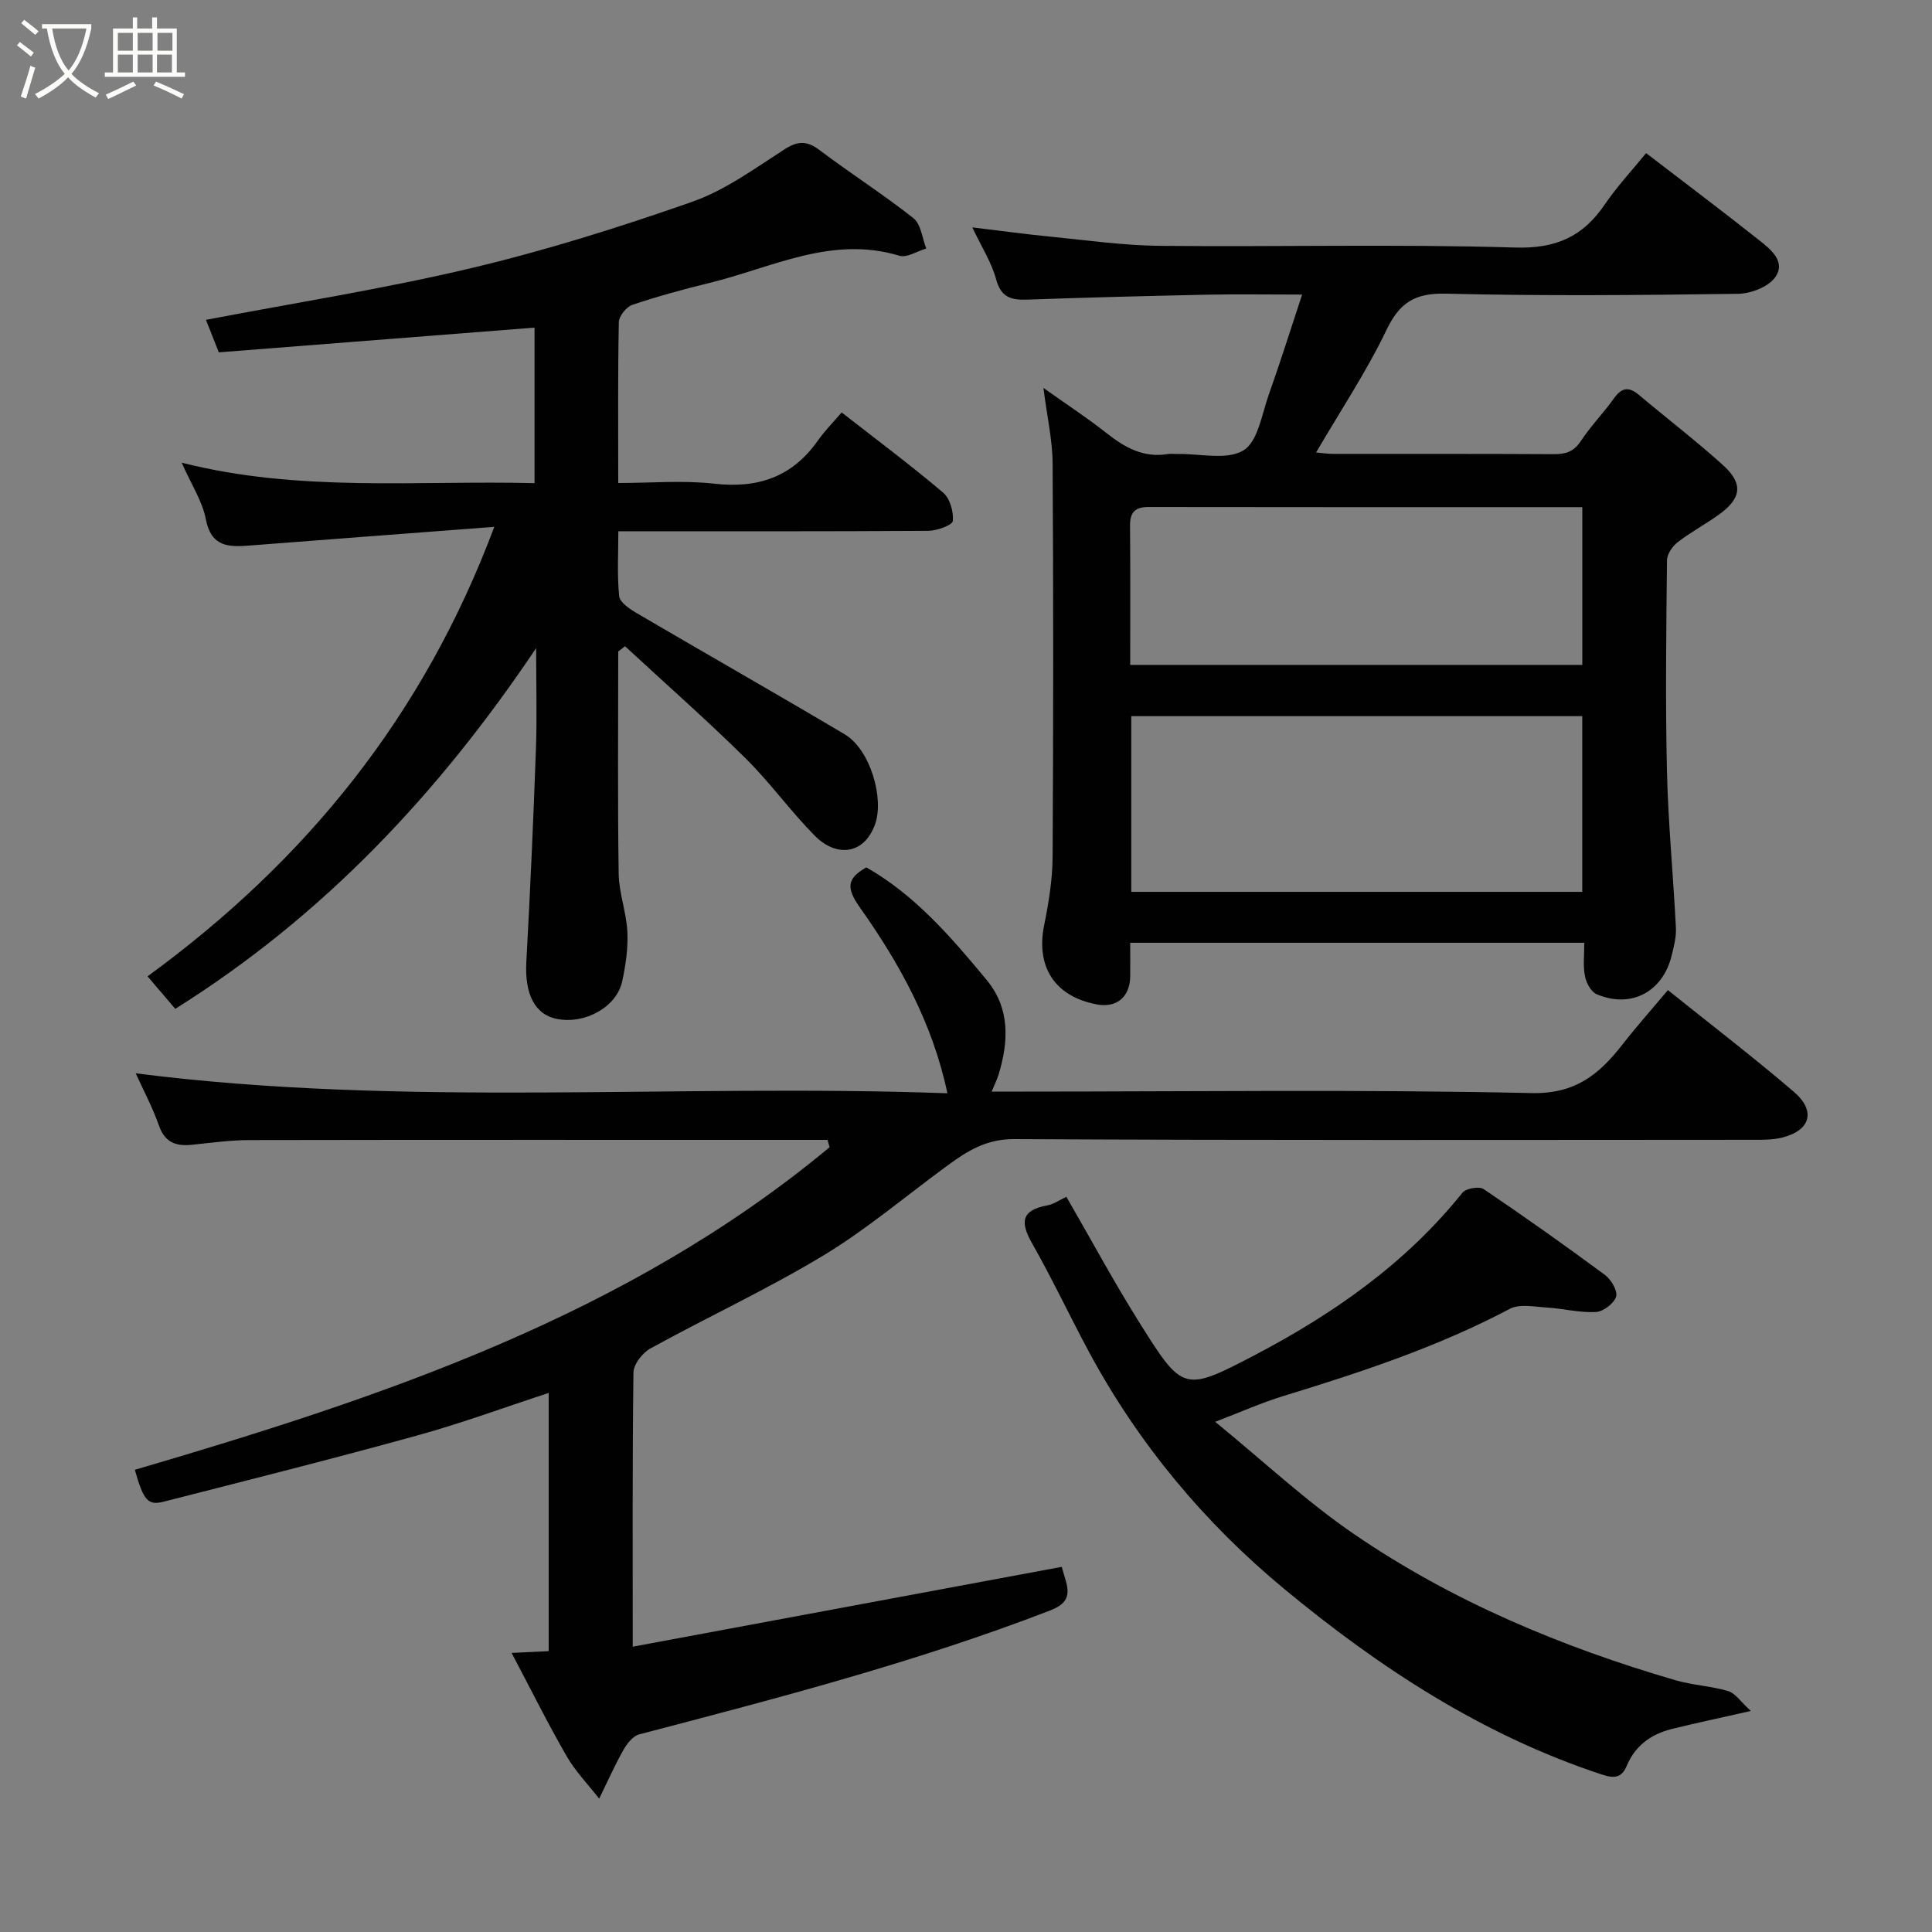 <svg enable-background="new 0 0 400 400" viewBox="0 0 400 400" xmlns="http://www.w3.org/2000/svg"><rect x="0" y="0" width="400" height="400" fill="#808080" stroke="none"/><path d="m6.4 11.7c-1-.8-1.9-1.6-2.9-2.3l.6-.7c.9.7 1.9 1.4 2.9 2.2zm-2.1 8.3c.7-2.1 1.4-4.2 2-6.4.2.1.6.3 1 .4-.7 2.3-1.3 4.4-1.9 6.4zm3-12.8c-1.1-.9-2.1-1.7-2.9-2.4l.6-.7c1 .8 2 1.5 3 2.4zm1.4-1.3v-.9h10.2v.9c-.9 4.2-2.3 7.3-4.1 9.4 1.3 1.4 3.2 2.7 5.7 4-.2.2-.4.5-.7.9-2.5-1.4-4.4-2.7-5.7-4.2-1.4 1.5-3.5 3-6.1 4.4 0 0 0 0-.1-.1-.3-.4-.5-.7-.7-.8 2.7-1.4 4.7-2.8 6.2-4.2-1.8-2.2-3-5.3-3.7-9.4zm9.2 0h-7.1c.6 3.8 1.7 6.7 3.4 8.7 1.7-2 2.9-4.8 3.7-8.7z" fill="#fbfcfa"/><path d="m31.6 3.6h.9v2.3h4.1v9.1h1.7v.9h-16.6v-.9h1.7v-9.1h4.1v-2.3h.9v2.3h3.1v-2.3zm-4 13.3.6.8c-1.9.9-3.8 1.9-5.8 2.8-.2-.3-.3-.6-.5-.9 2-.9 3.9-1.8 5.7-2.7zm-3.2-10.1v3.7h3.1v-3.7zm0 4.5v3.7h3.1v-3.7zm4.1-4.5v3.7h3.1v-3.7zm0 4.5v3.7h3.1v-3.7zm9.1 9.1c-2.1-1.1-4.1-2-5.8-2.7l.5-.8c2.2.9 4.1 1.8 5.8 2.6zm-1.9-13.6h-3.1v3.7h3.1zm-3.2 4.5v3.7h3.1v-3.7z" fill="#fbfcfa"/><g fill="#010101"><path d="m328.01 195.19c-31.53 0-62.46 0-94.01 0 0 2.42.02 4.68 0 6.95-.05 4.28-2.82 6.59-6.94 5.81-8.71-1.65-12.64-7.82-10.87-16.45.95-4.64 1.71-9.41 1.74-14.12.16-27.16.17-54.31 0-81.47-.03-4.83-1.15-9.65-1.9-15.6 4.85 3.45 9.13 6.25 13.12 9.4 3.76 2.97 7.63 5.12 12.61 4.3.65-.11 1.33 0 2-.02 4.65-.09 10.23 1.34 13.68-.74 3.01-1.82 3.81-7.54 5.28-11.64 2.34-6.56 4.42-13.21 6.87-20.62-7.03 0-13.29-.11-19.54.02-12.43.26-24.86.58-37.29 1.02-3.29.12-5.48-.36-6.51-4.16-.95-3.52-3.03-6.74-4.94-10.79 6.03.72 11.15 1.43 16.29 1.93 7.52.74 15.06 1.82 22.6 1.89 24.49.24 49-.39 73.47.35 8.48.26 14.05-2.25 18.59-8.93 2.47-3.64 5.51-6.89 8.55-10.62 7.85 6.02 15.66 11.9 23.33 17.97 2.42 1.92 5.7 4.48 3.39 7.74-1.42 2-5.04 3.38-7.69 3.42-20.16.28-40.33.47-60.47-.03-6.41-.16-9.58 1.82-12.32 7.53-4.14 8.63-9.5 16.67-14.57 25.35.95.08 2.29.29 3.62.29 15.16.02 30.32-.03 45.48.06 2.47.02 4.2-.43 5.68-2.67 2.06-3.13 4.73-5.85 6.91-8.91 1.6-2.24 3.08-2.43 5.15-.69 5.78 4.86 11.78 9.46 17.38 14.51 4.28 3.86 3.88 6.91-.84 10.29-2.78 1.99-5.83 3.62-8.53 5.71-1.08.84-2.19 2.46-2.2 3.73-.15 14.49-.34 28.99-.01 43.48.25 10.88 1.31 21.73 1.86 32.6.1 1.9-.42 3.87-.88 5.75-1.84 7.55-8.43 11.04-15.54 8.01-1.15-.49-2.14-2.34-2.4-3.71-.44-2.06-.15-4.27-.15-6.94zm-93.79-10.54h93.37c0-12.4 0-24.45 0-36.38-31.32 0-62.23 0-93.37 0zm-.22-46.99h93.6c0-11.06 0-21.78 0-32.66-30.2 0-60.01.02-89.82-.03-2.8 0-3.84 1.11-3.82 3.87.09 9.48.04 18.96.04 28.82z"/><path d="m131 340.93c29.81-5.55 59.13-11 88.82-16.53.08.26.47 1.56.84 2.87.89 3.14.27 4.81-3.34 6.2-27.7 10.68-56.36 18.12-85 25.62-1.3.34-2.53 1.94-3.27 3.25-1.83 3.26-3.35 6.69-5 10.05-2.28-2.93-4.92-5.64-6.75-8.82-3.91-6.78-7.39-13.81-11.38-21.35 2.88-.14 5.08-.25 7.68-.37 0-17.73 0-35.46 0-53.46-9.03 2.95-18.05 6.28-27.29 8.83-17.4 4.81-34.9 9.21-52.39 13.68-3.31.85-4.21-.24-6-6.59 51.3-15.06 101.88-31.91 143.84-66.79-.14-.51-.28-1.02-.43-1.52-1.75 0-3.5 0-5.26 0-38.17 0-76.33-.03-114.5.04-3.93.01-7.87.56-11.79.97-3.31.35-5.62-.43-6.87-3.97-1.34-3.81-3.27-7.42-4.81-10.82 55.88 7.12 112 2.09 168.05 4.13-3.08-14.55-9.92-26.88-18.06-38.38-2.9-4.09-2.83-6.05 1.27-8.39 10.03 5.69 17.58 14.44 24.93 23.33 4.85 5.87 4.55 12.68 2.46 19.56-.33 1.08-.85 2.09-1.44 3.53h6.73c35 0 70.01-.47 104.99.31 9.25.21 14.1-3.94 18.94-10.13 2.93-3.75 6.1-7.31 9.35-11.19 8.8 7.06 17.61 13.81 26.04 21.02 4.71 4.03 3.48 8.09-2.49 9.54-1.74.42-3.61.43-5.42.43-51.16.02-102.33.13-153.49-.14-5.7-.03-9.62 2.41-13.7 5.4-8.57 6.26-16.72 13.21-25.77 18.68-11.59 7-23.95 12.73-35.84 19.27-1.64.9-3.48 3.27-3.5 4.99-.24 18.65-.15 37.32-.15 56.75z"/><path d="m128 134.88c0 15.33-.14 30.66.09 45.98.06 4.03 1.6 8.02 1.8 12.06.17 3.4-.35 6.9-1.07 10.25-1.15 5.33-7.68 8.93-13.51 7.79-4.62-.9-6.7-5.21-6.34-11.81.81-14.69 1.46-29.39 1.99-44.1.24-6.65.04-13.32.04-20.86-20.19 30.05-44 55.42-74.71 74.68-1.63-1.91-3.6-4.22-5.74-6.73 32.82-23.96 57.1-53.86 71.79-93.06-17.72 1.35-34.16 2.58-50.59 3.86-4.36.34-8.02.36-9.13-5.43-.72-3.73-2.99-7.17-5.01-11.72 24.44 6.2 48.65 3.63 73.06 4.24 0-11.11 0-21.84 0-32.2-21.8 1.71-43.53 3.41-65.37 5.12-1.15-2.92-2.08-5.27-2.66-6.73 18.46-3.53 36.86-6.42 54.93-10.71 15.47-3.67 30.73-8.47 45.74-13.73 6.79-2.38 12.91-6.87 19.06-10.83 2.81-1.81 4.68-1.86 7.33.14 6.38 4.82 13.15 9.13 19.42 14.08 1.56 1.24 1.81 4.14 2.65 6.28-1.86.54-3.99 1.97-5.55 1.5-14.05-4.26-26.43 2.49-39.34 5.63-5.37 1.31-10.72 2.77-15.95 4.53-1.24.42-2.78 2.33-2.81 3.58-.21 10.84-.12 21.67-.12 33.31 6.72 0 13.37-.59 19.86.14 9.07 1.03 16.17-1.38 21.47-8.93 1.43-2.03 3.21-3.81 4.93-5.82 7.46 5.83 14.4 11 20.99 16.59 1.42 1.2 2.21 3.96 2.02 5.87-.09.88-3.27 2.04-5.05 2.05-21.15.14-42.31.09-64.2.09 0 4.61-.27 9.06.17 13.43.13 1.28 2.13 2.63 3.55 3.47 14.35 8.42 28.82 16.64 43.13 25.13 5.36 3.18 8.24 13.39 6.28 18.7-2.37 6.44-8.15 6.63-12.37 2.39-5.11-5.13-9.35-11.12-14.5-16.19-8.06-7.94-16.56-15.43-24.87-23.12-.46.37-.94.72-1.41 1.08z"/><path d="m362.49 354.24c-6.55 1.48-11.45 2.51-16.3 3.71-4.3 1.06-7.63 3.42-9.4 7.66-1.01 2.41-2.48 2.66-5.04 1.82-24.75-8.12-46.2-22.17-65.94-38.52-16.39-13.58-30.09-29.97-40.3-48.92-4.03-7.48-7.63-15.2-11.83-22.57-2.51-4.41-2.22-6.87 3.15-7.86 1.38-.25 2.64-1.17 3.95-1.78 5.19 8.98 9.96 17.85 15.31 26.35 8.75 13.91 9.06 14.09 23.58 6.49 16.37-8.57 31.38-19.04 43.11-33.68.72-.9 3.46-1.38 4.38-.76 8.52 5.75 16.92 11.71 25.18 17.82 1.26.94 2.63 3.32 2.25 4.48-.46 1.42-2.67 3.09-4.2 3.16-3.36.17-6.76-.72-10.16-.93-2.56-.16-5.6-.8-7.64.27-14.93 7.9-30.82 13.13-46.88 18.05-4.49 1.38-8.81 3.31-14.12 5.34 9.95 8.12 18.84 16.47 28.78 23.27 20.31 13.9 42.86 23.31 66.43 30.21 3.58 1.05 7.42 1.21 11 2.27 1.48.44 2.57 2.18 4.69 4.12z"/></g></svg>